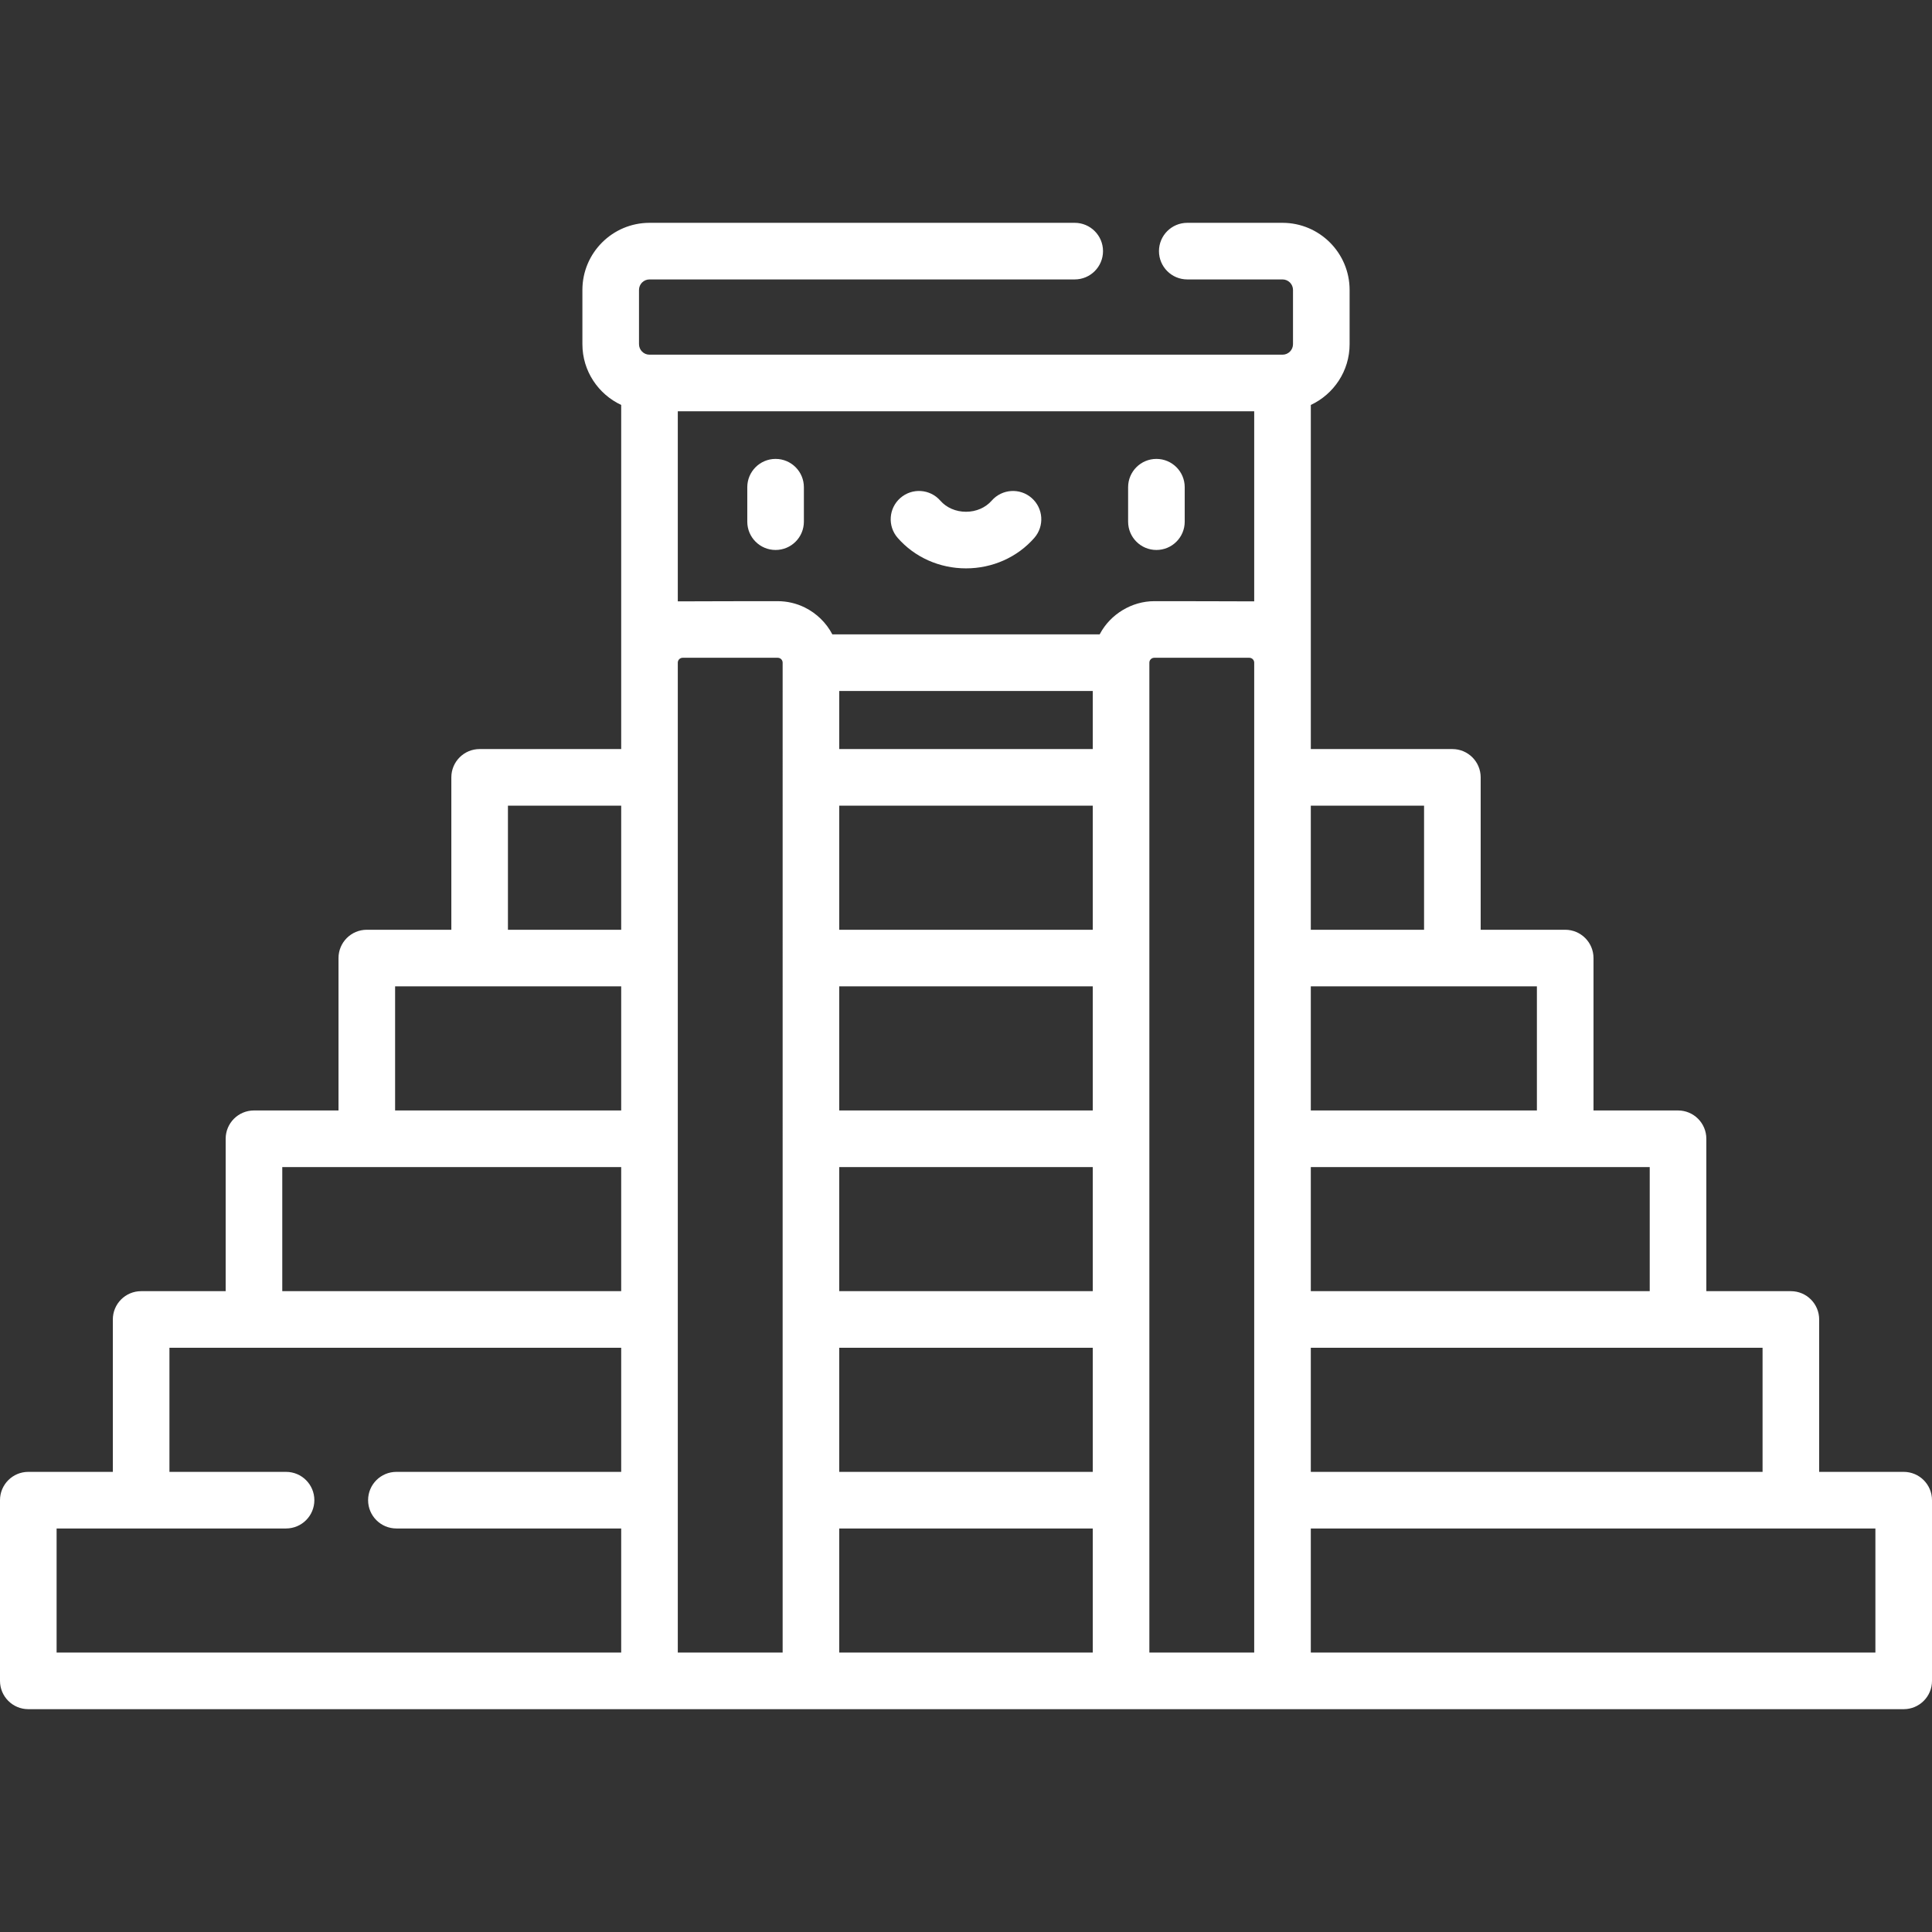 <?xml version="1.0" encoding="iso-8859-1"?>
<!-- Generator: Adobe Illustrator 19.0.0, SVG Export Plug-In . SVG Version: 6.00 Build 0)  -->
<svg fill="#fff" version="1.1" id="Capa_1" xmlns="http://www.w3.org/2000/svg" xmlns:xlink="http://www.w3.org/1999/xlink" x="0px" y="0px"
	 viewBox="0 0 512 512" style="enable-background:new 0 0 512 512;" xml:space="preserve">
<rect x="0" y="0" width="512" height="512" fill="#333333" stroke="none"/>
<g>
	<g>
		<path d="M205.538,121.615c-4.143,0-7.5,3.358-7.5,7.5v9.133c0,4.142,3.358,7.5,7.5,7.5c4.143,0,7.5-3.358,7.5-7.5v-9.133
			C213.038,124.972,209.681,121.615,205.538,121.615z"/>
	</g>
</g>
<g>
	<g>
		<path d="M306.462,121.615c-4.143,0-7.5,3.358-7.5,7.5v9.133c0,4.142,3.357,7.5,7.5,7.5s7.5-3.358,7.5-7.5v-9.133
			C313.962,124.972,310.605,121.615,306.462,121.615z"/>
	</g>
</g>
<g>
	<g>
		<path d="M273.393,131.967c-3.119-2.727-7.856-2.411-10.583,0.708c-1.639,1.873-4.12,2.947-6.81,2.947s-5.172-1.074-6.809-2.947
			c-2.725-3.118-7.464-3.437-10.582-0.711c-3.119,2.726-3.438,7.464-0.711,10.583c4.486,5.132,11.083,8.076,18.102,8.076
			c7.017,0,13.614-2.942,18.101-8.073C276.828,139.431,276.511,134.694,273.393,131.967z"/>
	</g>
</g>
<g>
	<g>
		<path d="M504.5,390.061h-22.402v-40.388c0-4.142-3.357-7.5-7.5-7.5h-22.402v-40.388c0-4.142-3.357-7.5-7.5-7.5h-22.402v-40.388
			c0-4.142-3.357-7.5-7.5-7.5h-22.402v-40.388c0-4.142-3.357-7.5-7.5-7.5h-37.514v-91.194c6.062-2.836,10.281-8.977,10.281-16.099
			V76.832c0-9.804-7.977-17.781-17.781-17.781h-25.239c-4.143,0-7.5,3.358-7.5,7.5c0,4.142,3.357,7.5,7.5,7.5h25.239
			c1.533,0,2.781,1.248,2.781,2.781v14.383c0,1.534-1.248,2.781-2.781,2.781H172.123c-1.533,0-2.781-1.248-2.781-2.781V76.832
			c0-1.533,1.248-2.781,2.781-2.781h112.688c4.143,0,7.5-3.358,7.5-7.5c0-4.142-3.357-7.5-7.5-7.5H172.123
			c-9.805,0-17.781,7.977-17.781,17.781v14.383c0,7.123,4.219,13.263,10.281,16.099v91.194h-37.514c-4.143,0-7.5,3.358-7.5,7.5
			v40.388H97.207c-4.143,0-7.5,3.358-7.5,7.5v40.388H67.305c-4.143,0-7.5,3.358-7.5,7.5v40.388H37.402c-4.143,0-7.5,3.358-7.5,7.5
			v40.388H7.5c-4.143,0-7.5,3.358-7.5,7.5v47.888c0,4.142,3.357,7.5,7.5,7.5h497c4.143,0,7.5-3.358,7.5-7.5v-47.888
			C512,393.42,508.643,390.061,504.5,390.061z M164.623,390.061H105.05c-4.143,0-7.5,3.358-7.5,7.5c0,4.142,3.357,7.5,7.5,7.5
			h59.573v32.888H15v-32.888h60.807c4.143,0,7.5-3.358,7.5-7.5c0-4.142-3.357-7.5-7.5-7.5H44.902v-32.888h119.721V390.061z
			 M164.623,342.173H74.805v-32.888h89.818V342.173z M164.623,294.285h-59.916v-32.888h59.916V294.285z M164.623,246.397h-30.014
			v-32.888h30.014V246.397z M207.407,437.949h-27.784V175.611c0-0.714,0.58-1.294,1.294-1.294h25.195
			c0.714,0,1.295,0.581,1.295,1.294V437.949z M289.593,437.949h-67.186v-32.888h67.186V437.949z M289.593,390.061h-67.186v-32.888
			h67.186V390.061z M289.593,342.173h-67.186v-32.888h67.186V342.173z M289.593,294.285h-67.186v-32.888h67.186V294.285z
			 M289.593,246.397h-67.186v-32.888h67.186V246.397z M289.593,198.509h-67.186v-15.397h67.186V198.509z M332.377,437.949h-27.784
			V175.611c0-0.714,0.581-1.294,1.295-1.294h25.195c0.714,0,1.294,0.581,1.294,1.294V437.949z M332.377,159.368
			c-0.427-0.034-26.487-0.051-26.489-0.051c-5.921,0-11.59,3.421-14.376,8.638c-0.028,0.053-0.061,0.103-0.088,0.156h-70.848
			c-1.592-3.064-4.192-5.584-7.283-7.115c-2.223-1.101-4.701-1.679-7.181-1.679c0,0-26.063,0.017-26.489,0.051v-50.371h152.754
			V159.368z M347.377,213.509h30.014v32.888h-30.014V213.509z M347.377,261.397h59.916v32.888h-59.916V261.397z M347.377,309.285
			h89.818v32.888h-89.818V309.285z M347.377,357.173h119.721v32.888H347.377V357.173z M497,437.949H347.377v-32.888H497V437.949z"/>
	</g>
</g>
<g>
</g>
<g>
</g>
<g>
</g>
<g>
</g>
<g>
</g>
<g>
</g>
<g>
</g>
<g>
</g>
<g>
</g>
<g>
</g>
<g>
</g>
<g>
</g>
<g>
</g>
<g>
</g>
<g>
</g>
</svg>
